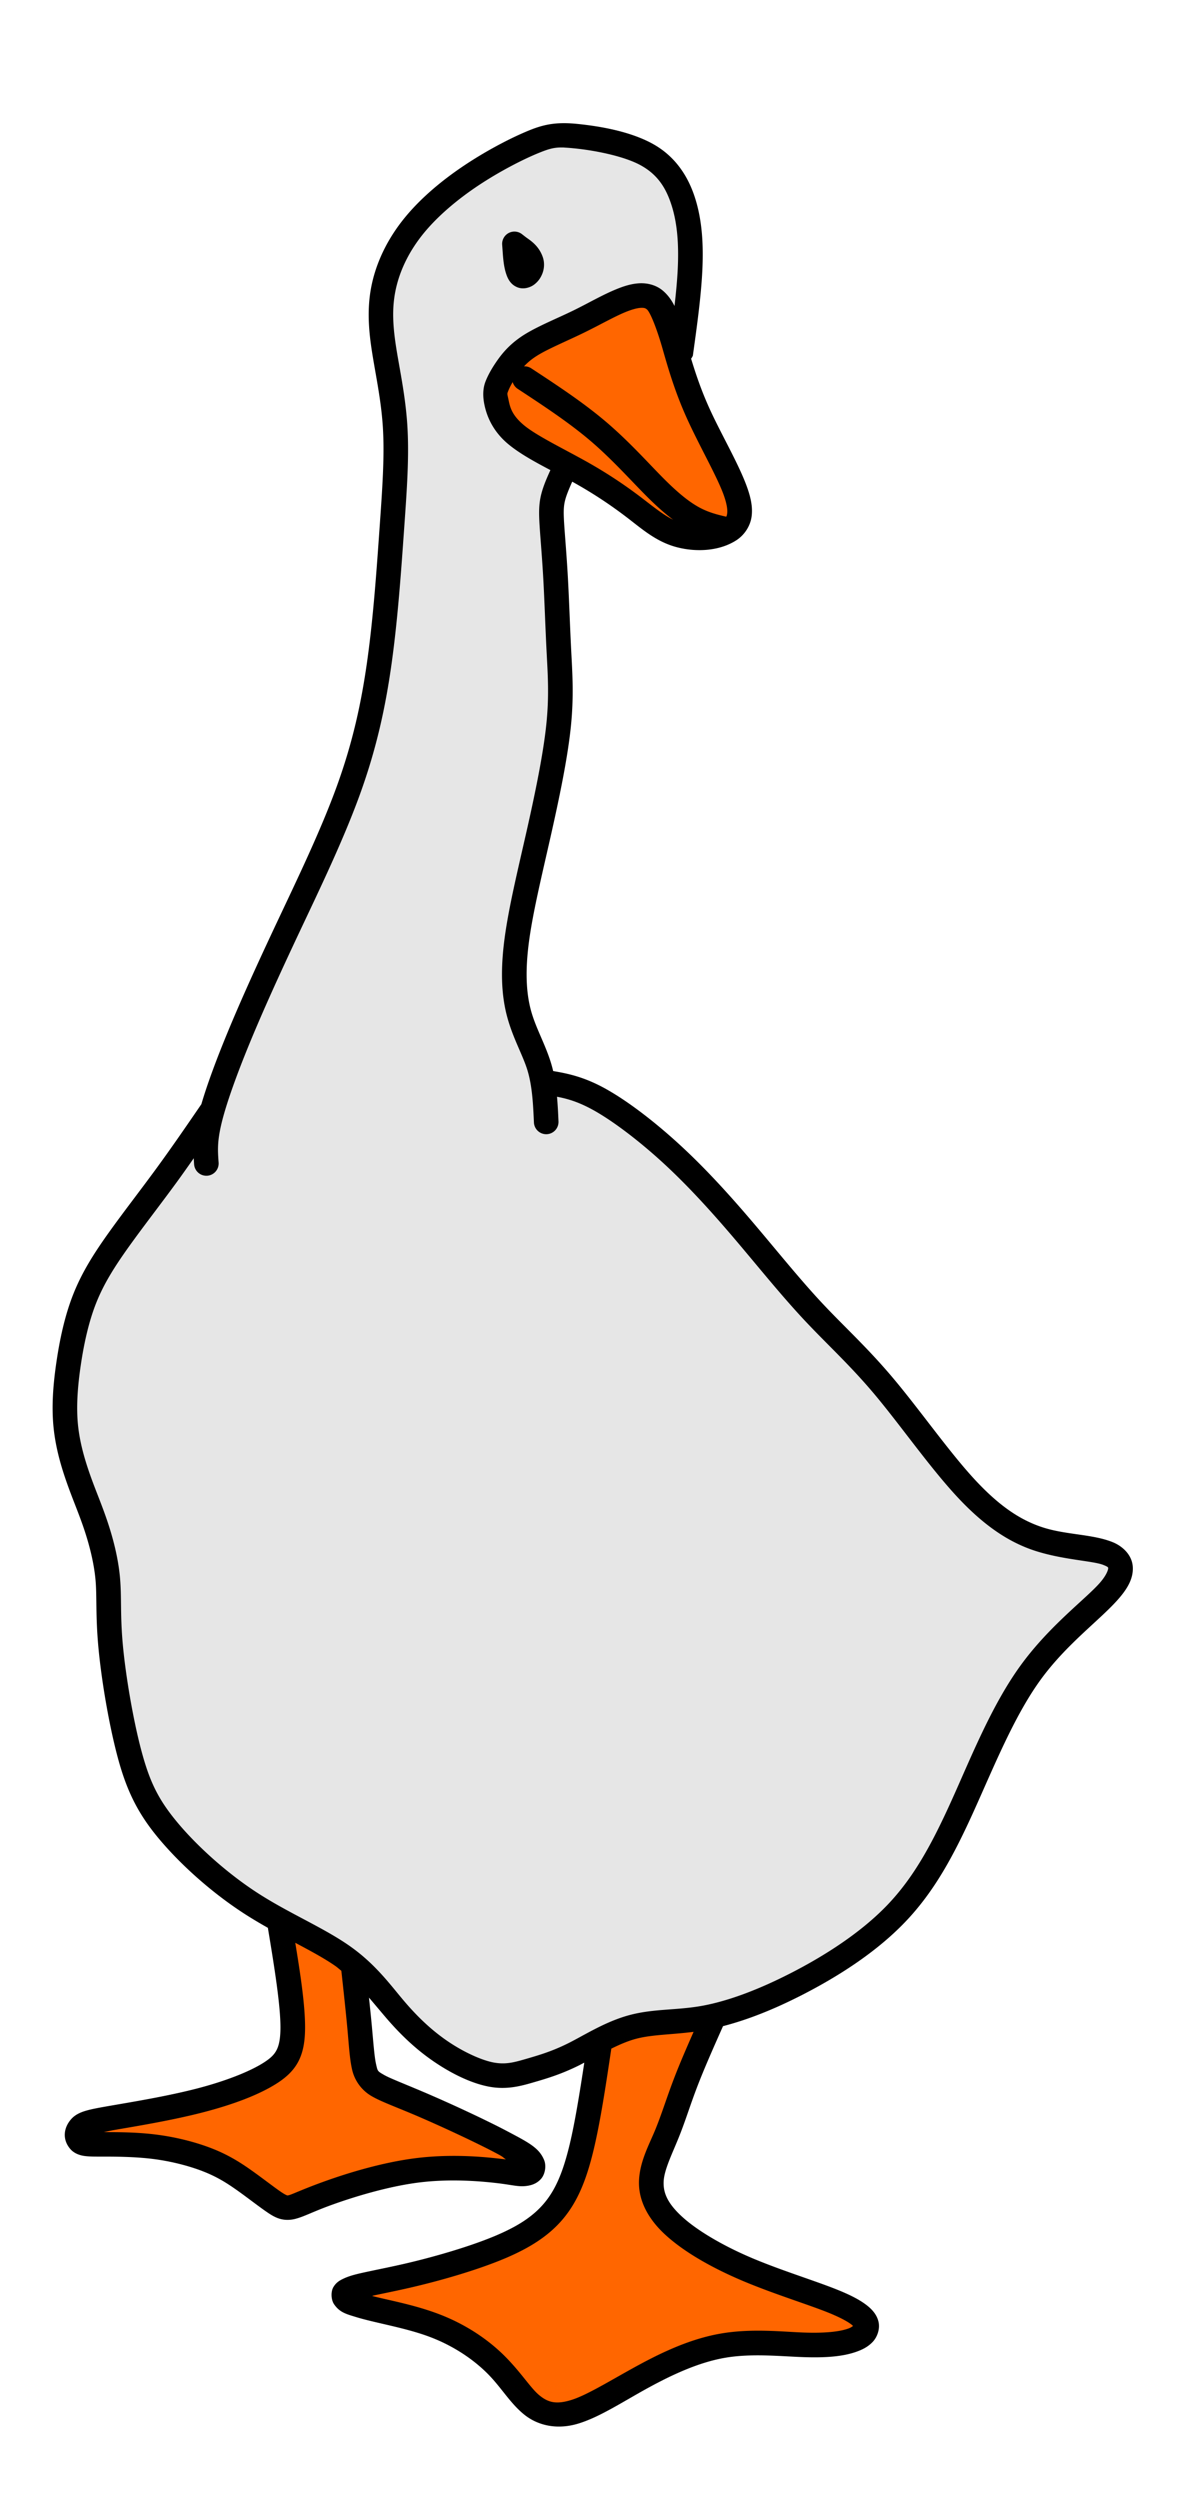 <?xml version="1.0" encoding="UTF-8" standalone="no"?>
<!-- Created with Inkscape (http://www.inkscape.org/) -->

<svg
   version="1.1"
   id="svg1"
   width="181.308"
   height="378.505"
   viewBox="0 0 181.308 378.505"
   sodipodi:docname="1a2.svg"
   inkscape:version="1.4 (e7c3feb100, 2024-10-09)"
   xmlns:inkscape="http://www.inkscape.org/namespaces/inkscape"
   xmlns:sodipodi="http://sodipodi.sourceforge.net/DTD/sodipodi-0.dtd"
   xmlns="http://www.w3.org/2000/svg"
   xmlns:svg="http://www.w3.org/2000/svg">
  <defs
     id="defs1">
    <inkscape:path-effect
       effect="bspline"
       id="path-effect17"
       is_visible="true"
       lpeversion="1.3"
       weight="33.333"
       steps="2"
       helper_size="0"
       apply_no_weight="true"
       apply_with_weight="true"
       only_selected="false"
       uniform="false" />
    <inkscape:path-effect
       effect="bspline"
       id="path-effect16"
       is_visible="true"
       lpeversion="1.3"
       weight="33.333"
       steps="2"
       helper_size="0"
       apply_no_weight="true"
       apply_with_weight="true"
       only_selected="false"
       uniform="false" />
    <inkscape:path-effect
       effect="bspline"
       id="path-effect15"
       is_visible="true"
       lpeversion="1.3"
       weight="33.333"
       steps="2"
       helper_size="0"
       apply_no_weight="true"
       apply_with_weight="true"
       only_selected="false"
       uniform="false" />
    <inkscape:path-effect
       effect="bspline"
       id="path-effect14"
       is_visible="true"
       lpeversion="1.3"
       weight="33.333"
       steps="2"
       helper_size="0"
       apply_no_weight="true"
       apply_with_weight="true"
       only_selected="false"
       uniform="false" />
    <inkscape:path-effect
       effect="bspline"
       id="path-effect13"
       is_visible="true"
       lpeversion="1.3"
       weight="33.333"
       steps="2"
       helper_size="0"
       apply_no_weight="true"
       apply_with_weight="true"
       only_selected="false"
       uniform="false" />
    <inkscape:path-effect
       effect="bspline"
       id="path-effect12"
       is_visible="true"
       lpeversion="1.3"
       weight="33.333"
       steps="2"
       helper_size="0"
       apply_no_weight="true"
       apply_with_weight="true"
       only_selected="false"
       uniform="false" />
    <inkscape:path-effect
       effect="bspline"
       id="path-effect11"
       is_visible="true"
       lpeversion="1.3"
       weight="33.333"
       steps="2"
       helper_size="0"
       apply_no_weight="true"
       apply_with_weight="true"
       only_selected="false"
       uniform="false" />
    <inkscape:path-effect
       effect="bspline"
       id="path-effect10"
       is_visible="true"
       lpeversion="1.3"
       weight="33.333"
       steps="2"
       helper_size="0"
       apply_no_weight="true"
       apply_with_weight="true"
       only_selected="false"
       uniform="false" />
    <inkscape:path-effect
       effect="bspline"
       id="path-effect9"
       is_visible="true"
       lpeversion="1.3"
       weight="33.333"
       steps="2"
       helper_size="0"
       apply_no_weight="true"
       apply_with_weight="true"
       only_selected="false"
       uniform="false" />
    <inkscape:path-effect
       effect="bspline"
       id="path-effect8"
       is_visible="true"
       lpeversion="1.3"
       weight="33.333"
       steps="2"
       helper_size="0"
       apply_no_weight="true"
       apply_with_weight="true"
       only_selected="false"
       uniform="false" />
    <inkscape:path-effect
       effect="bspline"
       id="path-effect7"
       is_visible="true"
       lpeversion="1.3"
       weight="33.333"
       steps="2"
       helper_size="0"
       apply_no_weight="true"
       apply_with_weight="true"
       only_selected="false"
       uniform="false" />
    <inkscape:path-effect
       effect="bspline"
       id="path-effect6"
       is_visible="true"
       lpeversion="1.3"
       weight="33.333"
       steps="2"
       helper_size="0"
       apply_no_weight="true"
       apply_with_weight="true"
       only_selected="false"
       uniform="false" />
    <inkscape:path-effect
       effect="bspline"
       id="path-effect5"
       is_visible="true"
       lpeversion="1.3"
       weight="33.333"
       steps="2"
       helper_size="0"
       apply_no_weight="true"
       apply_with_weight="true"
       only_selected="false"
       uniform="false" />
    <inkscape:path-effect
       effect="bspline"
       id="path-effect4"
       is_visible="true"
       lpeversion="1.3"
       weight="33.333"
       steps="2"
       helper_size="0"
       apply_no_weight="true"
       apply_with_weight="true"
       only_selected="false"
       uniform="false" />
    <inkscape:path-effect
       effect="bspline"
       id="path-effect3"
       is_visible="true"
       lpeversion="1.3"
       weight="33.333"
       steps="2"
       helper_size="0"
       apply_no_weight="true"
       apply_with_weight="true"
       only_selected="false"
       uniform="false" />
    <inkscape:path-effect
       effect="bspline"
       id="path-effect2"
       is_visible="true"
       lpeversion="1.3"
       weight="33.333"
       steps="2"
       helper_size="0"
       apply_no_weight="true"
       apply_with_weight="true"
       only_selected="false"
       uniform="false" />
    <inkscape:path-effect
       effect="bspline"
       id="path-effect1"
       is_visible="true"
       lpeversion="1.3"
       weight="33.333"
       steps="2"
       helper_size="0"
       apply_no_weight="true"
       apply_with_weight="true"
       only_selected="false"
       uniform="false" />
  </defs>
  <sodipodi:namedview
     id="namedview1"
     pagecolor="#ffffff"
     bordercolor="#000000"
     borderopacity="0.25"
     inkscape:showpageshadow="2"
     inkscape:pageopacity="0.0"
     inkscape:pagecheckerboard="0"
     inkscape:deskcolor="#d1d1d1"
     showgrid="false"
     inkscape:zoom="1.07"
     inkscape:cx="130.37383"
     inkscape:cy="191.58879"
     inkscape:window-width="1920"
     inkscape:window-height="1011"
     inkscape:window-x="0"
     inkscape:window-y="0"
     inkscape:window-maximized="1"
     inkscape:current-layer="layer1" />
  <g
     inkscape:groupmode="layer"
     id="layer1"
     inkscape:label="Layer 1"
     transform="translate(-334.463,-275.181)">
    <path
       id="path3"
       style="fill:#ff6600;stroke-width:0.756;stroke-linecap:round;stroke-linejoin:round;paint-order:markers fill stroke"
       d="m 432.948,319.674 -8.934,2.18 -12.309,8.061 -2.287,6.971 2.613,3.705 6.535,3.922 6.973,4.357 c 0,0 9.368,6.426 9.477,6.861 0.109,0.436 5.992,1.199 5.992,1.199 l 4.684,-1.961 0.436,-4.467 -9.695,-22.439 z m -55.992,246.732 1.199,14.924 -0.873,5.229 -6.209,4.141 -25.598,6.209 1.742,2.504 9.803,0.328 12.311,3.484 6.754,5.557 3.594,0.109 21.025,-5.557 11.764,0.871 1.09,-3.812 -16.34,-7.189 -6.1,-2.941 -0.98,-2.178 -1.525,-14.379 -5.121,-4.467 z m 63.699,14.258 c -0.199,0.005 -0.381,0.039 -0.518,0.121 -0.545,0.327 -8.279,1.307 -8.279,1.307 l -6.754,2.615 -1.416,10.893 -2.18,9.695 -5.229,5.992 c 0,0 -7.842,4.902 -8.387,5.229 -0.545,0.327 -12.201,2.941 -12.201,2.941 l -7.08,1.742 1.197,2.941 7.734,1.635 12.311,7.189 6.754,8.061 4.465,-0.871 c 0,0 16.559,-7.843 17.104,-8.17 0.545,-0.327 8.17,-2.506 8.17,-2.506 l 15.359,0.545 3.377,-1.635 -0.545,-2.506 -11.438,-4.793 -11.875,-6.1 -7.406,-7.08 -0.764,-4.031 5.447,-13.072 3.486,-9.912 c 0,0 -0.737,-0.246 -1.334,-0.23 z" />
    <path
       style="fill:#e6e6e6;stroke-width:0.756;stroke-linecap:round;stroke-linejoin:round;paint-order:markers fill stroke"
       d="m 417.696,352.355 2.288,-5.991 -4.139,-2.941 c 0,0 -4.248,-3.704 -4.684,-4.139 -0.436,-0.436 -1.961,-5.773 -1.961,-5.773 l 7.625,-7.407 14.488,-6.754 3.377,2.288 2.179,6.754 c 0,0 1.525,-6.209 1.634,-6.754 0.109,-0.545 -0.109,-13.181 -0.109,-13.181 l -3.595,-7.625 -6.863,-4.357 -12.2,-0.218 -15.468,9.695 -7.298,9.368 -0.763,13.725 2.723,13.508 -3.05,26.688 -3.268,22.113 -6.427,16.231 -12.2,24.401 -4.248,14.052 -5.011,5.229 -13.725,20.261 -2.941,13.943 0.871,10.24 6.318,17.647 0.218,12.309 1.089,11.438 4.466,11.547 10.784,10.566 7.407,5.447 9.586,5.12 7.081,6.1 6.209,6.427 5.664,4.793 6.318,2.614 7.952,-1.525 11.874,-6.318 16.013,-2.505 11.002,-5.229 11.22,-7.298 7.19,-7.081 7.298,-15.795 5.229,-12.636 6.754,-8.715 8.824,-7.625 0.327,-2.723 c 0,0 -2.397,-2.288 -2.941,-2.505 -0.545,-0.218 -10.893,-2.505 -10.893,-2.505 l -9.913,-6.863 -15.033,-19.39 -18.083,-19.281 -12.854,-13.725 -10.349,-6.645 -7.298,-1.852 c 0,0 -3.268,-8.497 -3.05,-9.15 0.218,-0.654 -0.436,-10.458 -0.436,-10.458 l 1.307,-12.854 3.922,-16.558 1.198,-20.479 -1.525,-14.488 z"
       id="path2" />
    <path
       id="path1"
       style="fill:#000000;stroke-linecap:round;stroke-linejoin:round;paint-order:markers fill stroke"
       d="m 412.524,400.124 c -0.327,-0.004 -0.633,0.013 -0.932,0.051 -0.597,0.075 -1.167,0.238 -1.822,0.506 -1.311,0.535 -3.163,1.483 -4.92,2.65 -1.757,1.167 -3.393,2.537 -4.632,4.052 -1.239,1.515 -2.046,3.146 -2.453,4.76 -0.407,1.615 -0.401,3.208 -0.141,5.063 0.26,1.855 0.752,3.943 0.902,6.197 0.15,2.254 -0.033,4.789 -0.252,7.891 -0.219,3.103 -0.468,6.718 -0.932,10.056 -0.464,3.338 -1.136,6.392 -2.365,9.77 -1.228,3.378 -3.035,7.118 -4.573,10.383 -1.538,3.265 -2.797,6.034 -3.84,8.564 -0.849,2.059 -1.54,3.926 -1.989,5.456 a 0.945,0.945 0 0 0 -0.005,0.003 c -1.131,1.652 -2.258,3.295 -3.47,4.952 -1.212,1.657 -2.529,3.349 -3.643,4.908 -1.113,1.559 -2.038,3.007 -2.707,4.678 -0.669,1.671 -1.054,3.491 -1.311,5.224 -0.257,1.734 -0.394,3.437 -0.225,5.09 0.169,1.653 0.634,3.166 1.085,4.422 0.451,1.256 0.885,2.25 1.277,3.426 0.392,1.176 0.747,2.557 0.863,3.857 0.116,1.3 -0.005,2.726 0.221,5.173 0.225,2.447 0.79,5.844 1.468,8.396 0.678,2.552 1.525,4.317 3.131,6.25 1.606,1.934 3.972,4.107 6.571,5.796 0.619,0.402 1.243,0.769 1.86,1.118 0.494,2.965 0.968,5.922 0.968,7.643 0,0.873 -0.113,1.39 -0.296,1.746 -0.183,0.356 -0.455,0.626 -0.991,0.969 -1.07,0.686 -2.952,1.431 -5.207,2.01 -2.256,0.579 -4.928,1.017 -6.568,1.301 -0.82,0.142 -1.379,0.242 -1.834,0.369 -0.455,0.127 -0.873,0.308 -1.182,0.65 -0.617,0.686 -0.703,1.599 -0.072,2.319 0.315,0.36 0.774,0.491 1.137,0.534 0.363,0.043 0.733,0.04 1.234,0.04 1.003,0 2.533,0.002 3.957,0.179 1.424,0.178 2.801,0.54 3.845,0.946 1.044,0.406 1.771,0.852 2.588,1.427 0.817,0.575 1.681,1.256 2.329,1.699 0.324,0.222 0.618,0.409 0.993,0.525 0.376,0.116 0.812,0.11 1.18,0.018 0.735,-0.184 1.32,-0.543 2.94,-1.123 1.62,-0.581 4.21,-1.377 6.566,-1.676 2.355,-0.298 4.603,-0.119 5.948,0.034 1.345,0.153 1.76,0.328 2.455,0.212 0.347,-0.058 0.704,-0.186 1.011,-0.527 0.307,-0.342 0.429,-0.993 0.236,-1.457 -0.386,-0.926 -1.166,-1.325 -2.81,-2.195 -1.644,-0.87 -4.212,-2.059 -6.051,-2.852 -1.839,-0.793 -2.933,-1.196 -3.445,-1.488 -0.512,-0.293 -0.488,-0.281 -0.613,-0.83 -0.125,-0.549 -0.198,-1.555 -0.324,-2.928 -0.061,-0.658 -0.138,-1.403 -0.22,-2.182 0.433,0.506 0.856,1.015 1.284,1.516 1.137,1.332 2.329,2.46 3.695,3.393 1.366,0.933 2.869,1.673 4.243,1.933 1.374,0.26 2.474,-0.051 3.447,-0.334 0.974,-0.283 2.119,-0.619 3.51,-1.315 0.121,-0.061 0.253,-0.133 0.376,-0.197 -0.352,2.316 -0.712,4.559 -1.122,6.275 -0.516,2.155 -1.09,3.491 -1.965,4.53 -0.875,1.039 -2.094,1.832 -4.02,2.615 -1.926,0.782 -4.532,1.531 -6.656,2.024 -1.062,0.246 -2.014,0.432 -2.812,0.604 -0.798,0.171 -1.416,0.302 -1.955,0.56 -0.27,0.129 -0.543,0.278 -0.76,0.642 -0.217,0.364 -0.173,0.987 0.044,1.309 0.433,0.644 0.958,0.768 1.692,0.994 1.466,0.454 3.777,0.815 5.649,1.517 1.872,0.702 3.394,1.76 4.457,2.823 1.063,1.063 1.711,2.24 2.795,3.13 1.084,0.89 2.596,1.215 4.232,0.706 1.636,-0.509 3.374,-1.66 5.28,-2.706 1.906,-1.045 3.953,-1.994 5.971,-2.34 2.018,-0.346 4.194,-0.115 5.979,-0.051 1.785,0.065 3.07,-0.05 4.072,-0.397 0.501,-0.173 0.939,-0.396 1.293,-0.771 0.354,-0.375 0.583,-1.007 0.441,-1.573 -0.141,-0.565 -0.529,-0.98 -1.027,-1.341 -0.499,-0.362 -1.152,-0.697 -2.04,-1.059 -1.775,-0.723 -4.441,-1.527 -6.72,-2.5 -2.28,-0.973 -4.217,-2.139 -5.338,-3.176 -1.121,-1.037 -1.434,-1.846 -1.388,-2.701 0.046,-0.855 0.597,-1.986 1.121,-3.264 0.524,-1.278 0.899,-2.533 1.449,-3.969 0.536,-1.4 1.261,-3.036 1.994,-4.684 1.864,-0.48 3.888,-1.275 6.075,-2.394 2.689,-1.377 5.65,-3.231 7.927,-5.607 2.277,-2.376 3.768,-5.183 5.286,-8.536 1.518,-3.353 3.081,-7.251 5.105,-10.049 2.024,-2.798 4.608,-4.631 6.025,-6.261 0.709,-0.815 1.151,-1.597 1.086,-2.481 -0.066,-0.883 -0.772,-1.554 -1.539,-1.865 -1.533,-0.621 -3.545,-0.556 -5.332,-1.123 -1.787,-0.567 -3.451,-1.693 -5.385,-3.808 -1.934,-2.115 -4.126,-5.244 -6.144,-7.646 -2.018,-2.402 -3.797,-3.991 -5.516,-5.832 -1.719,-1.841 -3.467,-4.025 -5.265,-6.138 -1.798,-2.114 -3.64,-4.149 -5.626,-5.975 -1.986,-1.826 -4.08,-3.422 -5.792,-4.362 -1.621,-0.89 -2.877,-1.14 -3.964,-1.324 -0.047,-0.199 -0.1,-0.398 -0.16,-0.596 -0.454,-1.5 -1.193,-2.724 -1.559,-4.104 -0.366,-1.38 -0.435,-3.066 -0.133,-5.303 0.302,-2.237 0.985,-5.045 1.645,-7.969 0.66,-2.924 1.295,-5.949 1.555,-8.379 0.259,-2.43 0.128,-4.204 0.035,-6.039 -0.093,-1.835 -0.157,-3.839 -0.252,-5.548 -0.095,-1.71 -0.219,-3.102 -0.281,-4.049 -0.061,-0.948 -0.058,-1.376 0.066,-1.873 0.099,-0.395 0.312,-0.901 0.548,-1.434 0.016,0.009 0.033,0.017 0.049,0.026 1.648,0.916 2.987,1.829 4.147,2.715 1.161,0.886 2.261,1.879 3.843,2.293 1.582,0.414 3.328,0.273 4.573,-0.527 0.622,-0.4 1.082,-1.085 1.181,-1.834 0.099,-0.75 -0.073,-1.516 -0.4,-2.392 -0.653,-1.752 -1.967,-3.983 -2.844,-5.918 -0.629,-1.389 -1.054,-2.649 -1.408,-3.82 a 0.945,0.945 0 0 0 0.136,-0.232 c 0.313,-2.256 0.632,-4.531 0.729,-6.571 0.097,-2.04 -0.029,-3.845 -0.545,-5.496 -0.516,-1.651 -1.494,-3.236 -3.287,-4.219 -1.793,-0.983 -4.146,-1.349 -5.679,-1.512 -0.383,-0.041 -0.732,-0.064 -1.059,-0.067 z m -0.026,1.875 c 0.247,0.011 0.533,0.036 0.885,0.073 1.411,0.15 3.652,0.564 4.97,1.287 1.318,0.723 1.968,1.768 2.392,3.125 0.424,1.357 0.55,2.936 0.459,4.844 -0.042,0.886 -0.134,1.848 -0.249,2.845 -0.221,-0.442 -0.499,-0.838 -0.885,-1.169 -0.537,-0.46 -1.236,-0.612 -1.846,-0.574 -0.611,0.038 -1.177,0.224 -1.726,0.447 -1.099,0.447 -2.167,1.08 -3.348,1.656 -1.181,0.576 -2.56,1.131 -3.611,1.762 -1.051,0.631 -1.681,1.329 -2.129,1.949 -0.448,0.62 -0.789,1.22 -0.992,1.748 -0.203,0.528 -0.211,1.139 -0.074,1.787 0.136,0.648 0.511,1.912 1.824,3.006 0.877,0.731 2.064,1.377 3.246,2 -0.272,0.601 -0.546,1.221 -0.709,1.871 -0.189,0.756 -0.183,1.456 -0.119,2.451 0.064,0.995 0.188,2.36 0.281,4.033 0.093,1.674 0.156,3.68 0.251,5.541 0.095,1.862 0.214,3.471 -0.028,5.74 -0.242,2.269 -0.862,5.261 -1.518,8.164 -0.656,2.903 -1.349,5.733 -1.674,8.133 -0.324,2.4 -0.269,4.349 0.179,6.039 0.449,1.691 1.213,2.971 1.575,4.165 0.361,1.194 0.432,2.556 0.495,3.997 a 0.945,0.945 0 0 0 0.984,0.904 0.945,0.945 0 0 0 0.904,-0.987 c -0.027,-0.619 -0.058,-1.253 -0.114,-1.893 0.819,0.159 1.634,0.391 2.757,1.008 1.483,0.814 3.522,2.351 5.422,4.097 1.899,1.746 3.692,3.723 5.465,5.807 1.773,2.084 3.534,4.285 5.324,6.203 1.79,1.918 3.52,3.463 5.449,5.76 1.929,2.297 4.121,5.435 6.197,7.706 2.076,2.271 4.046,3.65 6.207,4.336 2.161,0.686 4.41,0.751 5.195,1.07 0.393,0.159 0.358,0.191 0.363,0.256 0.005,0.064 -0.082,0.473 -0.627,1.1 -1.089,1.252 -3.894,3.304 -6.13,6.395 -2.236,3.092 -3.808,7.088 -5.298,10.377 -1.489,3.289 -2.881,5.872 -4.928,8.007 -2.047,2.136 -4.849,3.915 -7.423,5.232 -2.574,1.318 -4.88,2.16 -6.819,2.512 -1.939,0.352 -3.692,0.213 -5.554,0.705 -1.862,0.492 -3.482,1.545 -4.723,2.165 -1.241,0.62 -2.225,0.91 -3.194,1.192 -0.969,0.281 -1.624,0.471 -2.568,0.292 -0.944,-0.179 -2.325,-0.816 -3.528,-1.638 -1.203,-0.822 -2.268,-1.821 -3.324,-3.059 -1.056,-1.237 -2.197,-2.852 -4.217,-4.265 -2.019,-1.414 -4.693,-2.521 -7.107,-4.09 -2.414,-1.569 -4.684,-3.657 -6.148,-5.421 -1.464,-1.763 -2.121,-3.131 -2.758,-5.529 -0.637,-2.398 -1.201,-5.768 -1.414,-8.083 -0.213,-2.315 -0.084,-3.646 -0.219,-5.166 -0.135,-1.519 -0.53,-3.021 -0.953,-4.289 -0.423,-1.268 -0.864,-2.278 -1.291,-3.466 -0.426,-1.188 -0.84,-2.558 -0.985,-3.975 -0.145,-1.417 -0.029,-2.971 0.215,-4.621 0.244,-1.65 0.611,-3.339 1.196,-4.801 0.585,-1.462 1.412,-2.77 2.492,-4.281 1.08,-1.511 2.394,-3.201 3.629,-4.888 0.472,-0.645 0.92,-1.283 1.368,-1.922 0.008,0.16 0.016,0.323 0.027,0.47 a 0.945,0.945 0 0 0 1.009,0.875 0.945,0.945 0 0 0 0.875,-1.01 c -0.063,-0.877 -0.124,-1.568 0.228,-3.033 0.352,-1.465 1.153,-3.705 2.177,-6.188 1.024,-2.483 2.271,-5.229 3.803,-8.48 1.532,-3.252 3.36,-7.028 4.638,-10.543 1.278,-3.514 1.985,-6.725 2.461,-10.155 0.476,-3.429 0.729,-7.082 0.948,-10.183 0.219,-3.1 0.413,-5.704 0.25,-8.149 -0.163,-2.445 -0.675,-4.617 -0.916,-6.334 -0.241,-1.716 -0.234,-3.006 0.101,-4.338 0.335,-1.332 1.01,-2.712 2.084,-4.025 1.074,-1.313 2.578,-2.588 4.215,-3.675 1.637,-1.087 3.43,-2.002 4.59,-2.475 0.869,-0.355 1.272,-0.463 2.014,-0.431 z m -3.772,6.459 a 0.945,0.945 0 0 0 -0.526,0.109 0.945,0.945 0 0 0 -0.495,0.904 c 0.063,0.815 0.08,1.6 0.334,2.312 0.127,0.356 0.344,0.75 0.822,0.948 0.478,0.198 1.006,0.02 1.293,-0.195 0.287,-0.215 0.496,-0.487 0.638,-0.846 0.142,-0.359 0.194,-0.829 0.029,-1.293 -0.331,-0.927 -1.031,-1.307 -1.313,-1.526 l -0.281,-0.218 a 0.945,0.945 0 0 0 -0.501,-0.195 z m 9.792,5.857 c 0.15,0.008 0.231,0.048 0.321,0.126 0.242,0.207 0.741,1.422 1.18,2.957 0.439,1.535 0.955,3.349 1.895,5.423 0.94,2.075 2.257,4.356 2.795,5.799 0.269,0.722 0.333,1.223 0.298,1.484 -0.016,0.12 -0.035,0.197 -0.073,0.263 -0.694,-0.156 -1.333,-0.329 -1.975,-0.661 -0.779,-0.403 -1.65,-1.084 -2.805,-2.24 -1.155,-1.155 -2.621,-2.815 -4.408,-4.342 -1.787,-1.527 -3.825,-2.86 -5.83,-4.176 a 0.945,0.945 0 0 0 -0.531,-0.136 c 0.273,-0.296 0.606,-0.582 1.127,-0.895 0.829,-0.497 2.204,-1.069 3.466,-1.684 1.262,-0.615 2.328,-1.235 3.233,-1.603 0.453,-0.184 0.856,-0.296 1.13,-0.313 0.069,-0.004 0.126,-0.005 0.176,-0.002 z m -10.006,5.704 a 0.945,0.945 0 0 0 0.369,0.51 c 2.005,1.316 3.977,2.613 5.637,4.03 1.659,1.418 3.075,3.017 4.301,4.243 0.736,0.736 1.394,1.325 2.028,1.796 -0.758,-0.374 -1.498,-0.98 -2.416,-1.681 -1.22,-0.931 -2.64,-1.898 -4.375,-2.861 -1.735,-0.964 -3.735,-1.935 -4.678,-2.721 -0.943,-0.786 -1.069,-1.4 -1.183,-1.943 -0.114,-0.543 -0.122,-0.433 -0.012,-0.719 0.061,-0.158 0.178,-0.392 0.33,-0.653 z m -16.717,119.945 c 1.173,0.625 2.249,1.2 3.09,1.789 0.168,0.118 0.3,0.243 0.455,0.364 0.174,1.593 0.346,3.168 0.461,4.419 0.124,1.345 0.176,2.345 0.365,3.174 0.188,0.829 0.714,1.591 1.518,2.05 0.804,0.459 1.84,0.809 3.635,1.582 1.795,0.774 4.362,1.966 5.913,2.787 0.601,0.318 0.448,0.264 0.757,0.485 -0.261,-0.032 -0.149,-0.02 -0.551,-0.065 -1.412,-0.16 -3.802,-0.357 -6.396,-0.029 -2.595,0.328 -5.266,1.16 -6.967,1.77 -1.701,0.61 -2.494,1.003 -2.761,1.07 -0.134,0.034 -0.107,0.027 -0.162,0.01 -0.055,-0.017 -0.214,-0.095 -0.485,-0.281 -0.542,-0.371 -1.433,-1.068 -2.308,-1.684 -0.875,-0.616 -1.779,-1.172 -2.99,-1.643 -1.211,-0.471 -2.713,-0.863 -4.297,-1.061 -1.512,-0.189 -2.994,-0.185 -4.002,-0.185 0.278,-0.055 0.433,-0.097 0.85,-0.17 1.619,-0.28 4.334,-0.721 6.714,-1.333 2.381,-0.611 4.384,-1.369 5.758,-2.25 0.687,-0.44 1.278,-0.968 1.651,-1.693 0.373,-0.725 0.508,-1.573 0.508,-2.612 0,-1.709 -0.351,-4.046 -0.754,-6.495 z m 30.628,6.845 c -0.546,1.239 -1.077,2.463 -1.502,3.574 -0.578,1.509 -0.956,2.76 -1.434,3.925 -0.478,1.165 -1.18,2.415 -1.259,3.879 -0.079,1.463 0.609,2.911 1.994,4.192 1.385,1.281 3.459,2.494 5.879,3.527 2.42,1.032 5.142,1.856 6.75,2.511 0.804,0.328 1.343,0.62 1.643,0.838 0.18,0.13 0.15,0.122 0.181,0.163 -0.084,0.06 -0.167,0.129 -0.399,0.209 -0.627,0.217 -1.722,0.353 -3.384,0.292 -1.662,-0.06 -3.997,-0.33 -6.365,0.076 -2.368,0.406 -4.582,1.462 -6.561,2.547 -1.979,1.085 -3.75,2.188 -4.934,2.556 -1.183,0.368 -1.8,0.192 -2.471,-0.359 -0.67,-0.551 -1.403,-1.753 -2.658,-3.008 -1.255,-1.255 -2.991,-2.453 -5.129,-3.255 -1.885,-0.707 -3.796,-1.04 -5.072,-1.369 0.066,-0.015 0.069,-0.023 0.138,-0.038 0.769,-0.165 1.743,-0.356 2.843,-0.611 2.2,-0.51 4.854,-1.267 6.939,-2.114 2.084,-0.847 3.624,-1.806 4.754,-3.148 1.13,-1.342 1.809,-3.013 2.358,-5.306 0.524,-2.187 0.945,-4.983 1.363,-7.79 0.636,-0.311 1.275,-0.592 1.906,-0.758 1.228,-0.324 2.685,-0.312 4.42,-0.533 z"
       transform="matrix(1.97,0,0,1.97,-392.652,-494.413)" />
  </g>
</svg>
